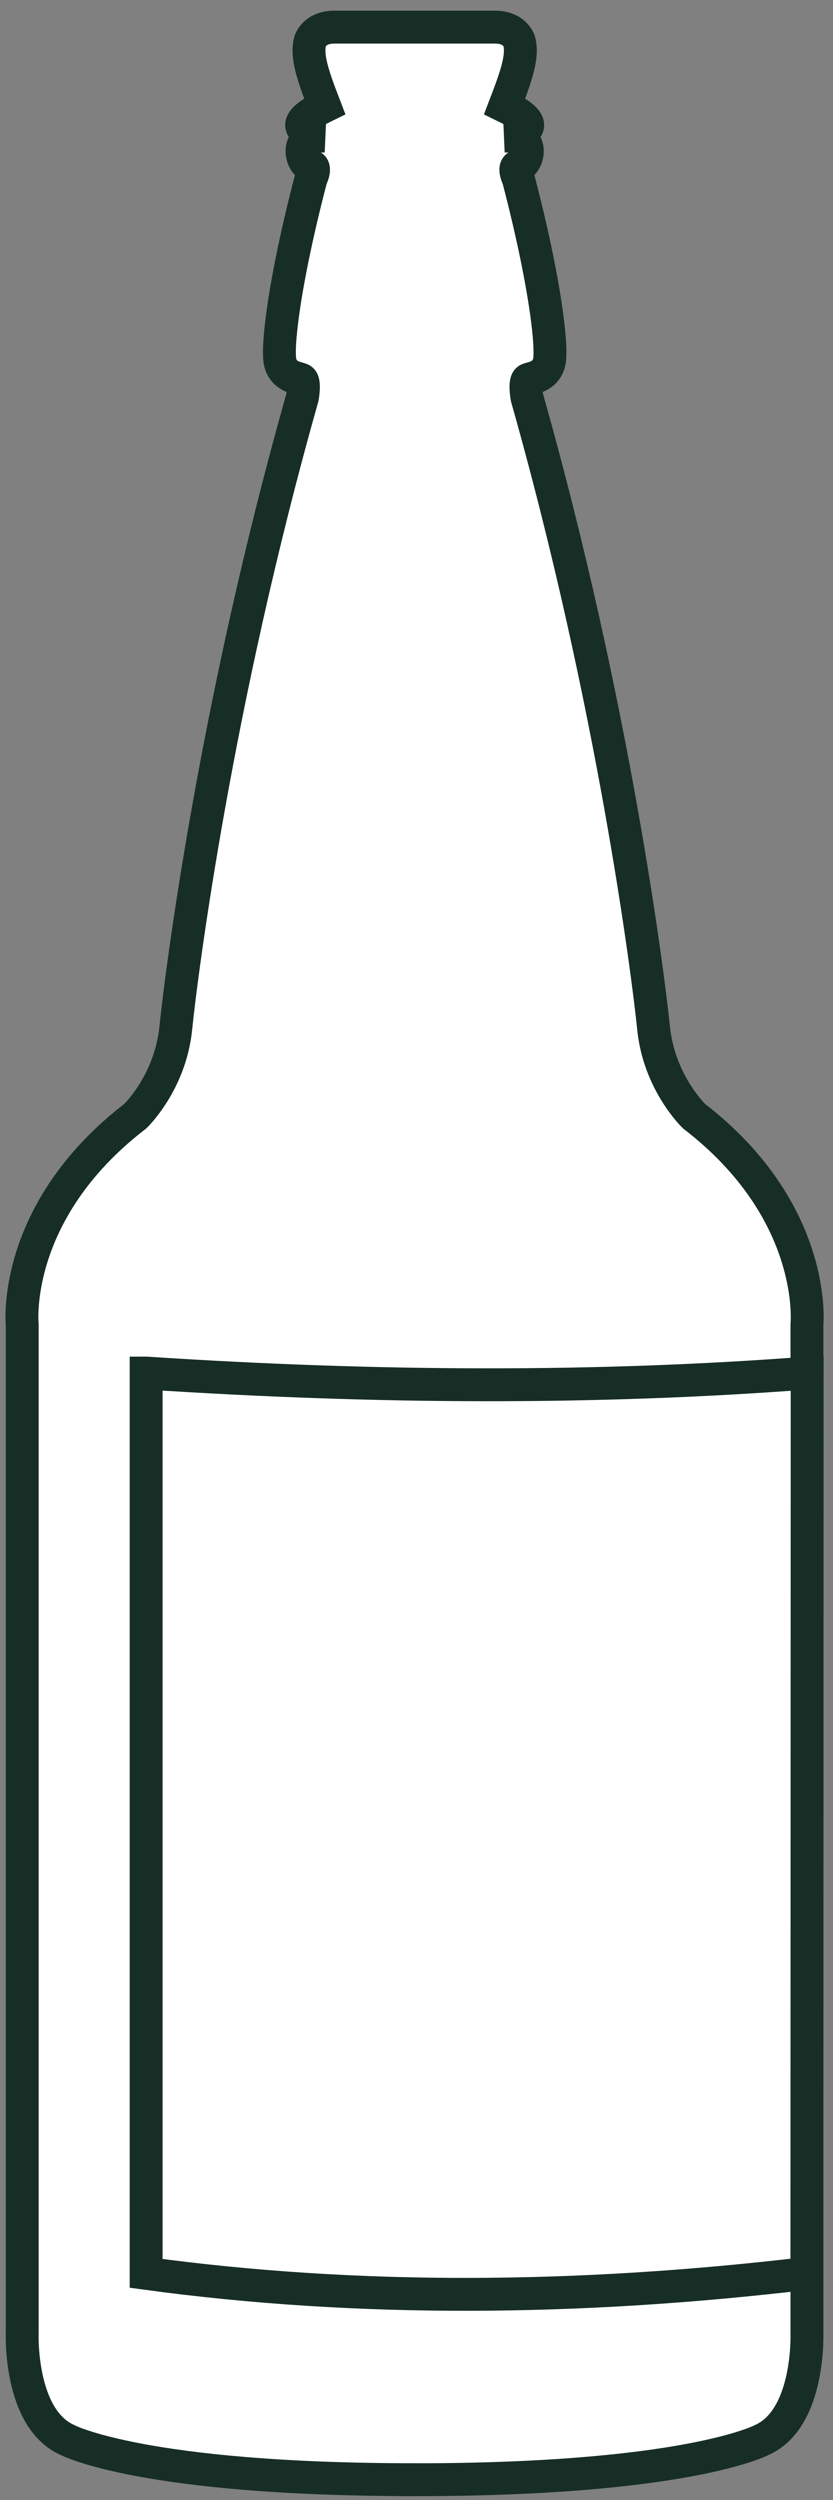 <svg width="38" height="114" viewBox="0 0 38 114" fill="none" xmlns="http://www.w3.org/2000/svg">
<rect x="0" y="0" width="38" height="114" fill="#808080" stroke="none"/>
<path d="M18.912 113.076C31.34 113.076 34.745 111.267 34.745 111.267C36.961 110.29 36.811 106.378 36.811 106.378V60.403C36.811 60.403 37.334 55.268 31.66 50.896C31.66 50.896 30.069 49.379 29.815 46.885C29.561 44.391 27.998 32.102 24.04 18.132C24.04 18.132 23.906 17.39 24.091 17.305C24.275 17.22 24.855 17.194 25.042 16.563C25.228 15.931 24.871 12.832 23.646 8.147C23.646 8.147 23.385 7.613 23.646 7.57C24.07 7.504 24.399 6.35 23.393 6.204H23.022C23.022 6.204 25.388 5.992 23.022 4.844C23.565 3.43 23.87 2.556 23.681 1.864C23.681 1.864 23.484 1.237 22.588 1.237H15.245C14.351 1.237 14.152 1.864 14.152 1.864C13.964 2.556 14.268 3.43 14.812 4.844C12.445 5.99 14.812 6.204 14.812 6.204H14.441C13.435 6.35 13.763 7.504 14.187 7.57C14.449 7.613 14.187 8.147 14.187 8.147C12.962 12.832 12.607 15.931 12.792 16.563C12.976 17.194 13.556 17.218 13.743 17.305C13.93 17.392 13.794 18.132 13.794 18.132C9.833 32.102 8.272 44.391 8.019 46.885C7.765 49.379 6.173 50.896 6.173 50.896C0.489 55.268 1.013 60.401 1.013 60.401V106.376C1.013 106.376 0.861 110.288 3.079 111.265C3.079 111.265 6.484 113.074 18.912 113.074V113.076Z" fill="white" stroke="#172E27" stroke-width="1.5" stroke-miterlimit="10"/>
<path d="M6.668 62.612C17.082 63.296 27.16 63.351 36.821 62.612L36.809 103.666C26.428 104.897 16.358 104.984 6.666 103.666V62.612H6.668Z" fill="white" stroke="#172E27" stroke-width="1.5" stroke-miterlimit="10"/>
</svg>
